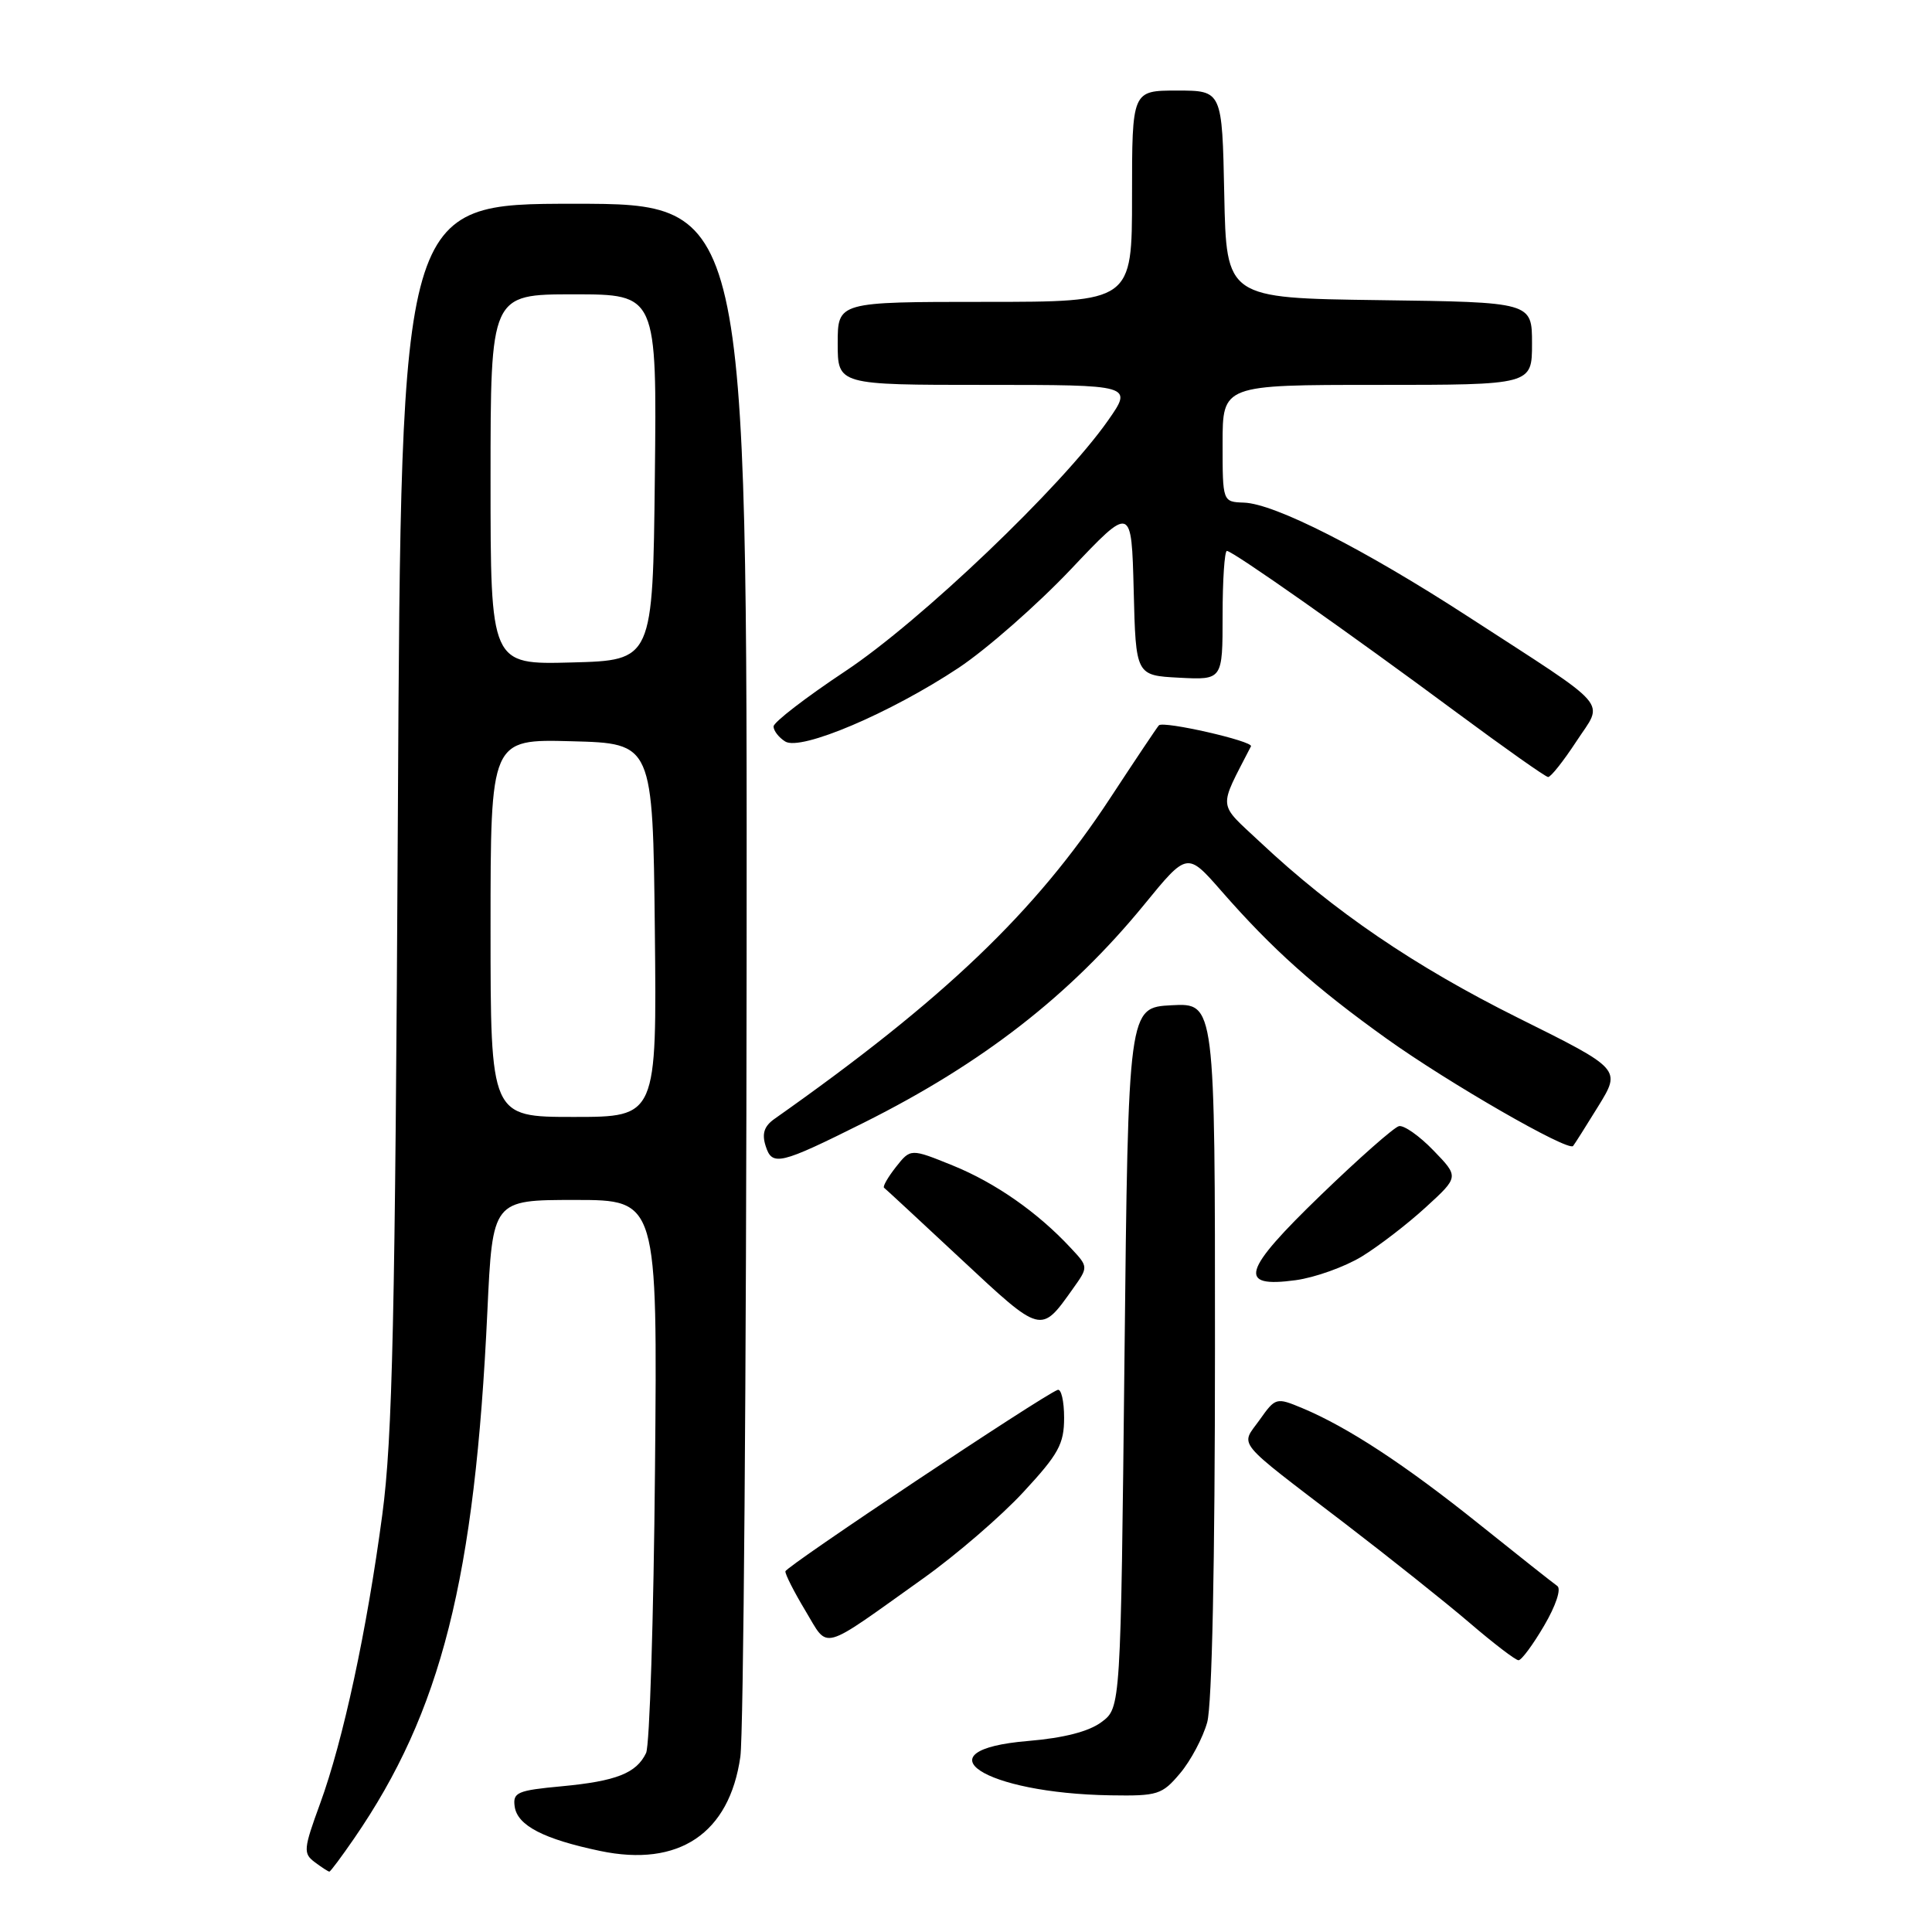 <?xml version="1.0" encoding="UTF-8" standalone="no"?>
<!DOCTYPE svg PUBLIC "-//W3C//DTD SVG 1.1//EN" "http://www.w3.org/Graphics/SVG/1.1/DTD/svg11.dtd" >
<svg xmlns="http://www.w3.org/2000/svg" xmlns:xlink="http://www.w3.org/1999/xlink" version="1.1" viewBox="0 0 256 256">
 <g >
 <path fill="currentColor"
d=" M 46.92 243.61 C 58.47 226.82 62.93 209.20 64.58 173.75 C 65.27 159.00 65.27 159.00 76.19 159.00 C 87.12 159.00 87.12 159.00 86.79 194.75 C 86.61 214.41 86.08 231.30 85.61 232.28 C 84.33 234.96 81.66 236.01 74.44 236.69 C 68.53 237.24 67.93 237.50 68.20 239.39 C 68.56 241.89 72.03 243.69 79.52 245.26 C 89.95 247.45 96.65 242.95 98.10 232.78 C 98.52 229.87 98.89 182.39 98.93 127.25 C 99.00 27.00 99.00 27.00 76.07 27.00 C 53.15 27.00 53.15 27.00 52.72 107.75 C 52.36 174.76 52.01 190.57 50.66 200.67 C 48.62 216.00 45.48 230.61 42.41 239.00 C 40.21 245.02 40.16 245.59 41.71 246.75 C 42.63 247.44 43.50 248.00 43.64 248.00 C 43.79 248.00 45.26 246.02 46.92 243.61 Z  M 156.37 234.97 C 157.78 233.30 159.39 230.26 159.96 228.22 C 160.60 225.91 160.99 207.12 160.99 178.70 C 161.00 132.90 161.00 132.90 155.25 133.20 C 149.50 133.50 149.50 133.50 149.00 179.89 C 148.50 226.29 148.50 226.29 145.96 228.18 C 144.28 229.44 140.97 230.29 136.21 230.69 C 121.65 231.91 130.34 237.62 147.16 237.89 C 153.41 237.99 153.98 237.81 156.37 234.97 Z  M 204.61 215.40 C 206.16 212.76 206.90 210.53 206.35 210.15 C 205.83 209.79 201.15 206.09 195.95 201.92 C 186.17 194.08 178.58 189.10 172.55 186.58 C 169.11 185.15 169.01 185.17 166.90 188.15 C 164.36 191.71 163.38 190.53 178.21 201.87 C 184.09 206.38 191.52 212.29 194.71 215.02 C 197.89 217.75 200.82 219.99 201.21 219.99 C 201.60 220.00 203.13 217.93 204.61 215.40 Z  M 122.37 209.12 C 126.70 206.03 132.67 200.89 135.62 197.69 C 140.27 192.67 141.00 191.34 141.00 187.86 C 141.00 185.65 140.61 183.98 140.14 184.17 C 138.02 184.98 104.13 207.57 104.07 208.21 C 104.03 208.60 105.23 210.95 106.72 213.43 C 109.87 218.64 108.48 219.02 122.37 209.12 Z  M 142.16 170.77 C 144.23 167.87 144.23 167.87 141.86 165.34 C 137.48 160.63 131.89 156.73 126.26 154.44 C 120.66 152.17 120.66 152.17 118.71 154.64 C 117.65 155.99 116.94 157.23 117.14 157.38 C 117.34 157.53 121.94 161.79 127.36 166.85 C 138.05 176.82 137.89 176.78 142.16 170.77 Z  M 180.42 166.51 C 182.66 165.14 186.49 162.20 188.91 159.98 C 193.33 155.94 193.33 155.94 189.94 152.44 C 188.08 150.51 186.02 149.07 185.37 149.22 C 184.72 149.37 180.06 153.48 175.02 158.35 C 164.58 168.43 163.92 170.69 171.69 169.63 C 174.25 169.28 178.17 167.87 180.42 166.51 Z  M 114.50 148.74 C 130.21 140.88 141.79 131.87 151.60 119.88 C 157.31 112.89 157.31 112.89 161.82 118.04 C 168.60 125.80 174.26 130.85 183.78 137.66 C 191.96 143.51 207.77 152.61 208.44 151.85 C 208.61 151.66 210.11 149.29 211.78 146.58 C 214.81 141.66 214.81 141.66 201.15 134.87 C 187.46 128.05 176.72 120.74 166.99 111.60 C 161.29 106.25 161.40 107.38 165.76 98.89 C 166.11 98.22 154.17 95.49 153.56 96.11 C 153.35 96.32 150.44 100.67 147.10 105.76 C 137.20 120.85 125.07 132.44 102.62 148.26 C 101.26 149.22 100.93 150.21 101.45 151.84 C 102.31 154.57 103.31 154.33 114.50 148.74 Z  M 208.87 98.25 C 212.51 92.68 213.86 94.24 194.53 81.70 C 180.70 72.73 168.91 66.74 164.83 66.60 C 162.00 66.50 162.00 66.50 162.00 58.75 C 162.00 51.00 162.00 51.00 182.50 51.00 C 203.00 51.00 203.00 51.00 203.00 45.52 C 203.00 40.04 203.00 40.04 182.75 39.77 C 162.50 39.50 162.50 39.50 162.22 25.75 C 161.94 12.00 161.94 12.00 155.97 12.00 C 150.00 12.00 150.00 12.00 150.00 26.00 C 150.00 40.00 150.00 40.00 130.50 40.00 C 111.00 40.00 111.00 40.00 111.00 45.50 C 111.00 51.00 111.00 51.00 130.56 51.00 C 150.12 51.00 150.12 51.00 146.81 55.73 C 140.69 64.46 121.97 82.33 112.00 88.94 C 106.78 92.41 102.50 95.70 102.50 96.26 C 102.50 96.82 103.19 97.72 104.04 98.25 C 106.09 99.55 118.00 94.48 127.04 88.48 C 130.76 86.00 137.43 80.14 141.87 75.46 C 149.93 66.94 149.93 66.94 150.22 78.22 C 150.50 89.50 150.50 89.50 156.25 89.80 C 162.00 90.10 162.00 90.10 162.00 81.55 C 162.00 76.85 162.26 73.00 162.57 73.00 C 163.34 73.00 178.89 83.94 193.00 94.40 C 199.32 99.08 204.78 102.94 205.13 102.96 C 205.48 102.98 207.16 100.86 208.87 98.25 Z  M 65.00 122.97 C 65.00 97.93 65.00 97.93 75.75 98.22 C 86.50 98.50 86.50 98.50 86.77 123.25 C 87.03 148.00 87.03 148.00 76.02 148.00 C 65.00 148.00 65.00 148.00 65.00 122.97 Z  M 65.00 63.53 C 65.00 39.00 65.00 39.00 76.02 39.00 C 87.04 39.00 87.04 39.00 86.77 63.25 C 86.50 87.50 86.50 87.50 75.75 87.78 C 65.00 88.07 65.00 88.07 65.00 63.53 Z "/>
</g>
</svg>
